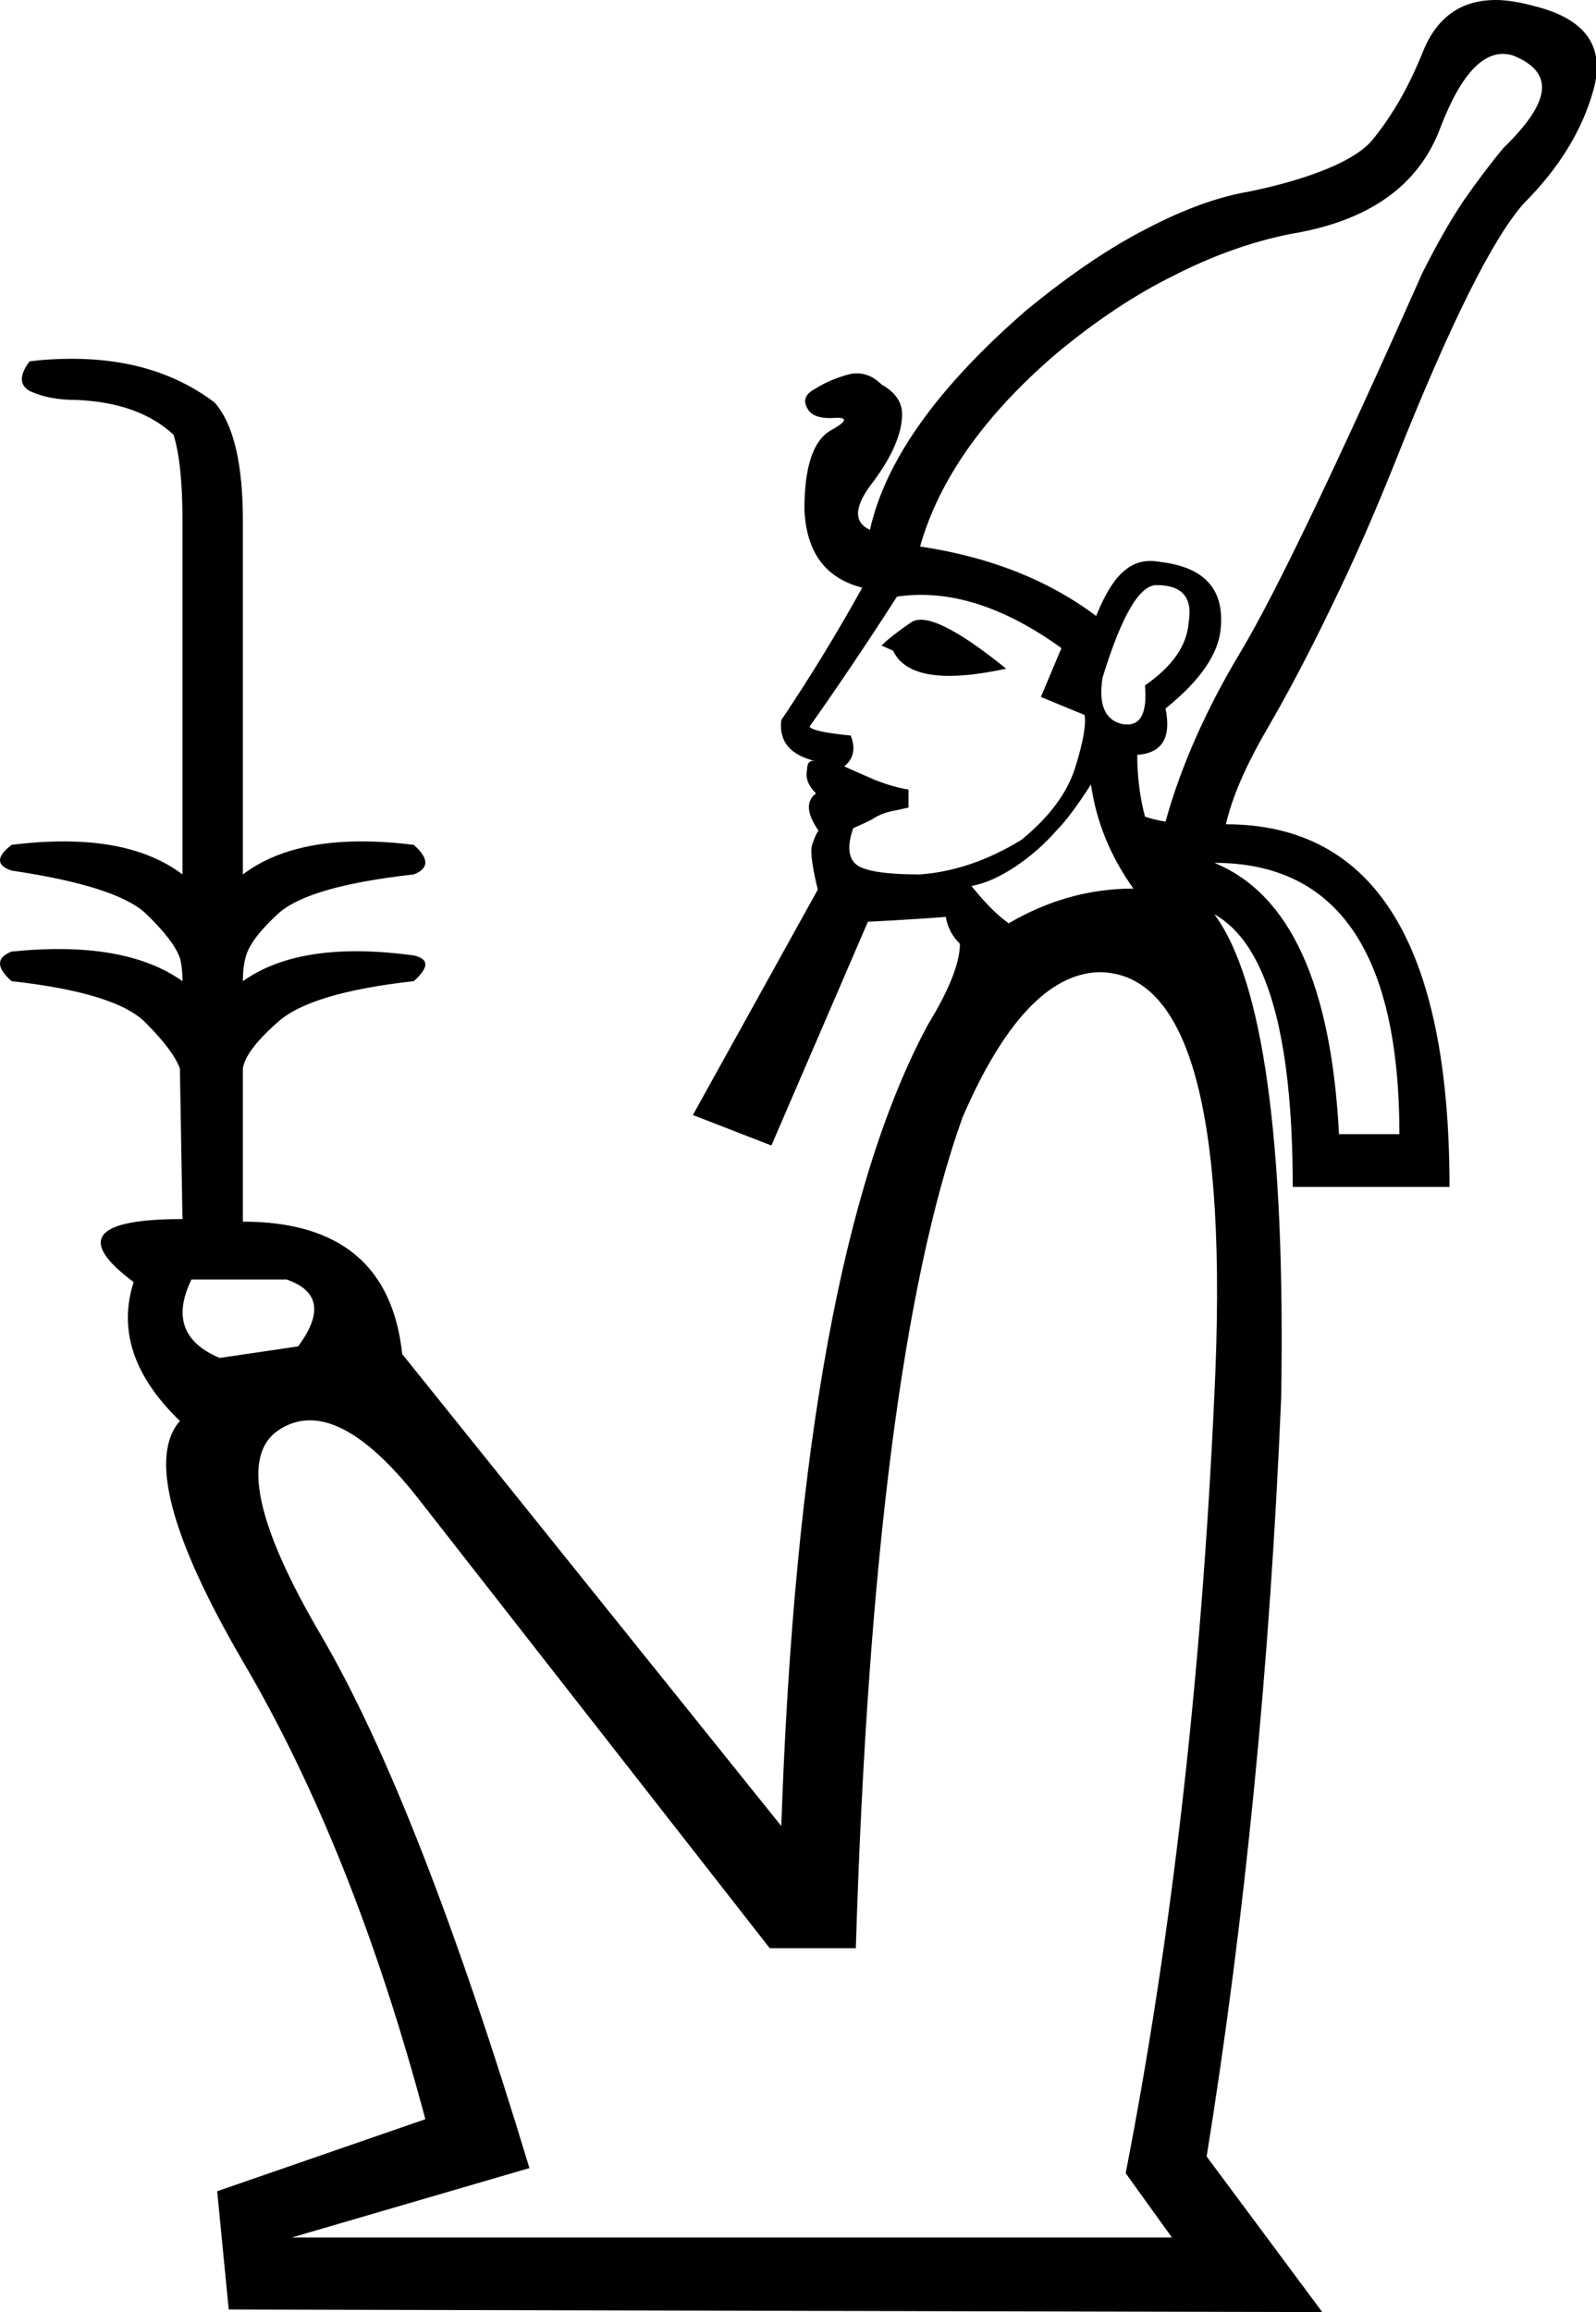 <?xml version="1.0" encoding="UTF-8" standalone="no"?>
<svg
   width="12.42"
   height="17.98"
   version="1.1"
   id="svg1"
   sodipodi:docname="1367C.svg"
   inkscape:version="1.4.2 (f4327f4, 2025-05-13)"
   xmlns:inkscape="http://www.inkscape.org/namespaces/inkscape"
   xmlns:sodipodi="http://sodipodi.sourceforge.net/DTD/sodipodi-0.dtd"
   xmlns="http://www.w3.org/2000/svg"
   xmlns:svg="http://www.w3.org/2000/svg">
  <defs
     id="defs1" />
  <sodipodi:namedview
     id="namedview1"
     pagecolor="#ffffff"
     bordercolor="#666666"
     borderopacity="1.0"
     inkscape:showpageshadow="2"
     inkscape:pageopacity="0.0"
     inkscape:pagecheckerboard="0"
     inkscape:deskcolor="#d1d1d1"
     inkscape:zoom="29.692193"
     inkscape:cx="4.0246269"
     inkscape:cy="3.9235903"
     inkscape:window-width="1680"
     inkscape:window-height="998"
     inkscape:window-x="-8"
     inkscape:window-y="-8"
     inkscape:window-maximized="1"
     inkscape:current-layer="svg1" />
  <path
     style="fill:#000000;stroke:none"
     d="M 6.66,15.15 H 5.99 L 3.26,11.66 C 2.827,11.107 2.463,10.927 2.17,11.12 c -0.293,0.193 -0.183,0.727 0.33,1.6 0.507,0.867 1.047,2.247 1.62,4.14 L 2.27,17.4 H 9.12 L 8.76,16.9 C 9.12,15.053 9.35,13.037 9.45,10.85 9.557,8.657 9.257,7.56 8.55,7.56 8.163,7.573 7.81,7.95 7.49,8.69 7.03,9.977 6.753,12.13 6.66,15.15 Z M 8.26,5.04 C 7.807,4.713 7.38,4.58 6.98,4.64 6.74,5.013 6.513,5.35 6.3,5.65 c 0.013,0.027 0.12,0.05 0.32,0.07 0.04,0.1 0.023,0.18 -0.05,0.24 0.073,0.033 0.157,0.07 0.25,0.11 0.087,0.033 0.17,0.057 0.25,0.07 V 6.28 L 6.98,6.3 C 6.9,6.313 6.837,6.337 6.79,6.37 6.737,6.397 6.687,6.42 6.64,6.44 6.593,6.573 6.6,6.667 6.66,6.72 6.72,6.773 6.887,6.8 7.16,6.8 7.427,6.78 7.69,6.69 7.95,6.53 8.17,6.35 8.31,6.16 8.37,5.96 8.43,5.767 8.453,5.633 8.44,5.56 L 8.1,5.42 Z m 2.16,3.78 h 0.47 c 0,-1.407 -0.48,-2.11 -1.44,-2.11 0.587,0.24 0.91,0.943 0.97,2.11 z M 1.49,9.95 c -0.14,0.287 -0.067,0.49 0.22,0.61 L 2.32,10.47 C 2.513,10.21 2.483,10.037 2.23,9.95 Z M 7.85,7.18 C 8.157,7 8.48,6.91 8.82,6.91 8.64,6.657 8.53,6.387 8.49,6.1 8.383,6.267 8.293,6.387 8.22,6.46 8.127,6.567 8.02,6.66 7.9,6.74 7.78,6.82 7.667,6.87 7.56,6.89 7.667,7.023 7.763,7.12 7.85,7.18 Z M 8.58,5.27 c -0.033,0.207 0.017,0.327 0.15,0.36 0.14,0.027 0.2,-0.073 0.18,-0.3 C 9.123,5.183 9.237,5.02 9.25,4.84 9.283,4.647 9.2,4.55 9,4.55 8.867,4.55 8.727,4.79 8.58,5.27 Z M 7.83,5.2 C 7.443,4.887 7.197,4.767 7.09,4.84 6.983,4.913 6.907,4.973 6.86,5.02 l 0.09,0.04 c 0.093,0.2 0.387,0.247 0.88,0.14 z M 7.02,3.22 C 7.02,3.367 6.947,3.54 6.8,3.74 6.647,3.933 6.637,4.06 6.77,4.12 6.89,3.58 7.297,3.01 7.99,2.41 8.323,2.137 8.633,1.927 8.92,1.78 9.213,1.627 9.48,1.53 9.72,1.49 9.947,1.443 10.143,1.387 10.31,1.32 10.477,1.253 10.597,1.18 10.67,1.1 10.743,1.013 10.813,0.913 10.88,0.8 10.947,0.687 11.01,0.557 11.07,0.41 11.177,0.137 11.367,0 11.64,0 c 0.087,0 0.19,0.017 0.31,0.05 0.393,0.1 0.543,0.317 0.45,0.65 -0.087,0.313 -0.267,0.607 -0.54,0.88 -0.24,0.267 -0.57,0.927 -0.99,1.98 -0.167,0.42 -0.337,0.807 -0.51,1.16 -0.167,0.347 -0.333,0.663 -0.5,0.95 -0.167,0.287 -0.273,0.533 -0.32,0.74 1.16,0 1.74,0.94 1.74,2.82 h -1.22 c 0,-1.187 -0.203,-1.893 -0.61,-2.12 0.38,0.513 0.553,1.767 0.52,3.76 -0.087,2.073 -0.28,4.04 -0.58,5.9 l 0.9,1.21 L 1.78,17.96 1.69,17.04 3.31,16.48 C 2.937,15.08 2.463,13.893 1.89,12.92 1.323,11.947 1.16,11.323 1.4,11.05 1.04,10.703 0.92,10.343 1.04,9.97 0.6,9.643 0.727,9.48 1.42,9.48 L 1.4,8.31 C 1.367,8.217 1.277,8.097 1.13,7.95 0.977,7.797 0.63,7.69 0.09,7.63 -0.03,7.523 -0.03,7.447 0.09,7.4 0.677,7.34 1.12,7.417 1.42,7.63 1.42,7.557 1.413,7.497 1.4,7.45 1.367,7.357 1.277,7.24 1.13,7.1 0.977,6.96 0.63,6.85 0.09,6.77 -0.03,6.73 -0.03,6.663 0.09,6.57 0.677,6.497 1.12,6.573 1.42,6.8 V 4.05 C 1.42,3.75 1.397,3.527 1.35,3.38 1.17,3.213 0.917,3.123 0.59,3.11 0.45,3.11 0.33,3.087 0.23,3.04 0.15,2.993 0.15,2.917 0.23,2.81 0.33,2.797 0.44,2.79 0.56,2.79 1,2.79 1.37,2.903 1.67,3.13 1.817,3.297 1.89,3.603 1.89,4.05 V 6.8 C 2.19,6.573 2.633,6.497 3.22,6.57 3.34,6.677 3.34,6.753 3.22,6.8 2.68,6.86 2.33,6.96 2.17,7.1 2.017,7.24 1.93,7.357 1.91,7.45 1.897,7.497 1.89,7.557 1.89,7.63 2.19,7.417 2.633,7.35 3.22,7.43 c 0.12,0.027 0.12,0.093 0,0.2 C 2.68,7.69 2.327,7.797 2.16,7.95 1.993,8.097 1.903,8.217 1.89,8.31 V 9.5 c 0.753,0 1.167,0.343 1.24,1.03 L 6.08,14.2 C 6.18,11.273 6.56,9.197 7.22,7.97 7.387,7.697 7.47,7.487 7.47,7.34 7.41,7.28 7.373,7.21 7.36,7.13 7.12,7.15 6.754,7.168 6.754,7.168 v 0 L 6.003,8.908 5.392,8.671 6.364,6.918 c 0,0 -0.071,-0.275 -0.044,-0.348 C 6.34,6.51 6.357,6.473 6.37,6.46 6.277,6.327 6.27,6.23 6.35,6.17 6.29,6.11 6.267,6.05 6.28,5.99 6.28,5.93 6.303,5.907 6.35,5.92 6.15,5.873 6.06,5.767 6.08,5.6 6.3,5.273 6.51,4.93 6.71,4.57 6.423,4.497 6.273,4.293 6.26,3.96 6.26,3.633 6.327,3.43 6.46,3.35 6.593,3.277 6.603,3.243 6.49,3.25 6.377,3.257 6.307,3.23 6.28,3.17 6.247,3.11 6.27,3.06 6.35,3.02 6.423,2.973 6.51,2.937 6.61,2.91 6.703,2.89 6.787,2.917 6.86,2.99 6.967,3.05 7.02,3.127 7.02,3.22 Z M 8.53,4.79 C 8.603,4.61 8.68,4.49 8.76,4.43 8.833,4.37 8.923,4.35 9.03,4.37 9.37,4.41 9.527,4.58 9.5,4.88 9.487,5.08 9.343,5.29 9.07,5.51 c 0.047,0.227 -0.027,0.347 -0.22,0.36 0,0.167 0.02,0.327 0.06,0.48 0.033,0.013 0.087,0.027 0.16,0.04 C 9.19,5.957 9.387,5.513 9.66,5.06 9.927,4.613 10.397,3.633 11.07,2.12 11.177,1.907 11.283,1.72 11.39,1.56 11.497,1.407 11.6,1.27 11.7,1.15 11.9,0.957 12,0.8 12,0.68 12,0.573 11.923,0.49 11.77,0.43 11.563,0.37 11.377,0.557 11.21,0.99 11.043,1.443 10.653,1.72 10.04,1.82 9.74,1.88 9.44,1.987 9.14,2.14 8.84,2.287 8.533,2.49 8.22,2.75 7.66,3.23 7.307,3.73 7.16,4.25 7.7,4.33 8.157,4.51 8.53,4.79 Z"
     id="path1"
     sodipodi:nodetypes="cccsccccccccccccccccccccscccccccccccccccccccsccccccsccscccscccccscscscccccscccccccccccccccsccccccccsccccscsccccccccccccccccccccccccccccccsccccsccccccccccccsccccccc" />
</svg>
